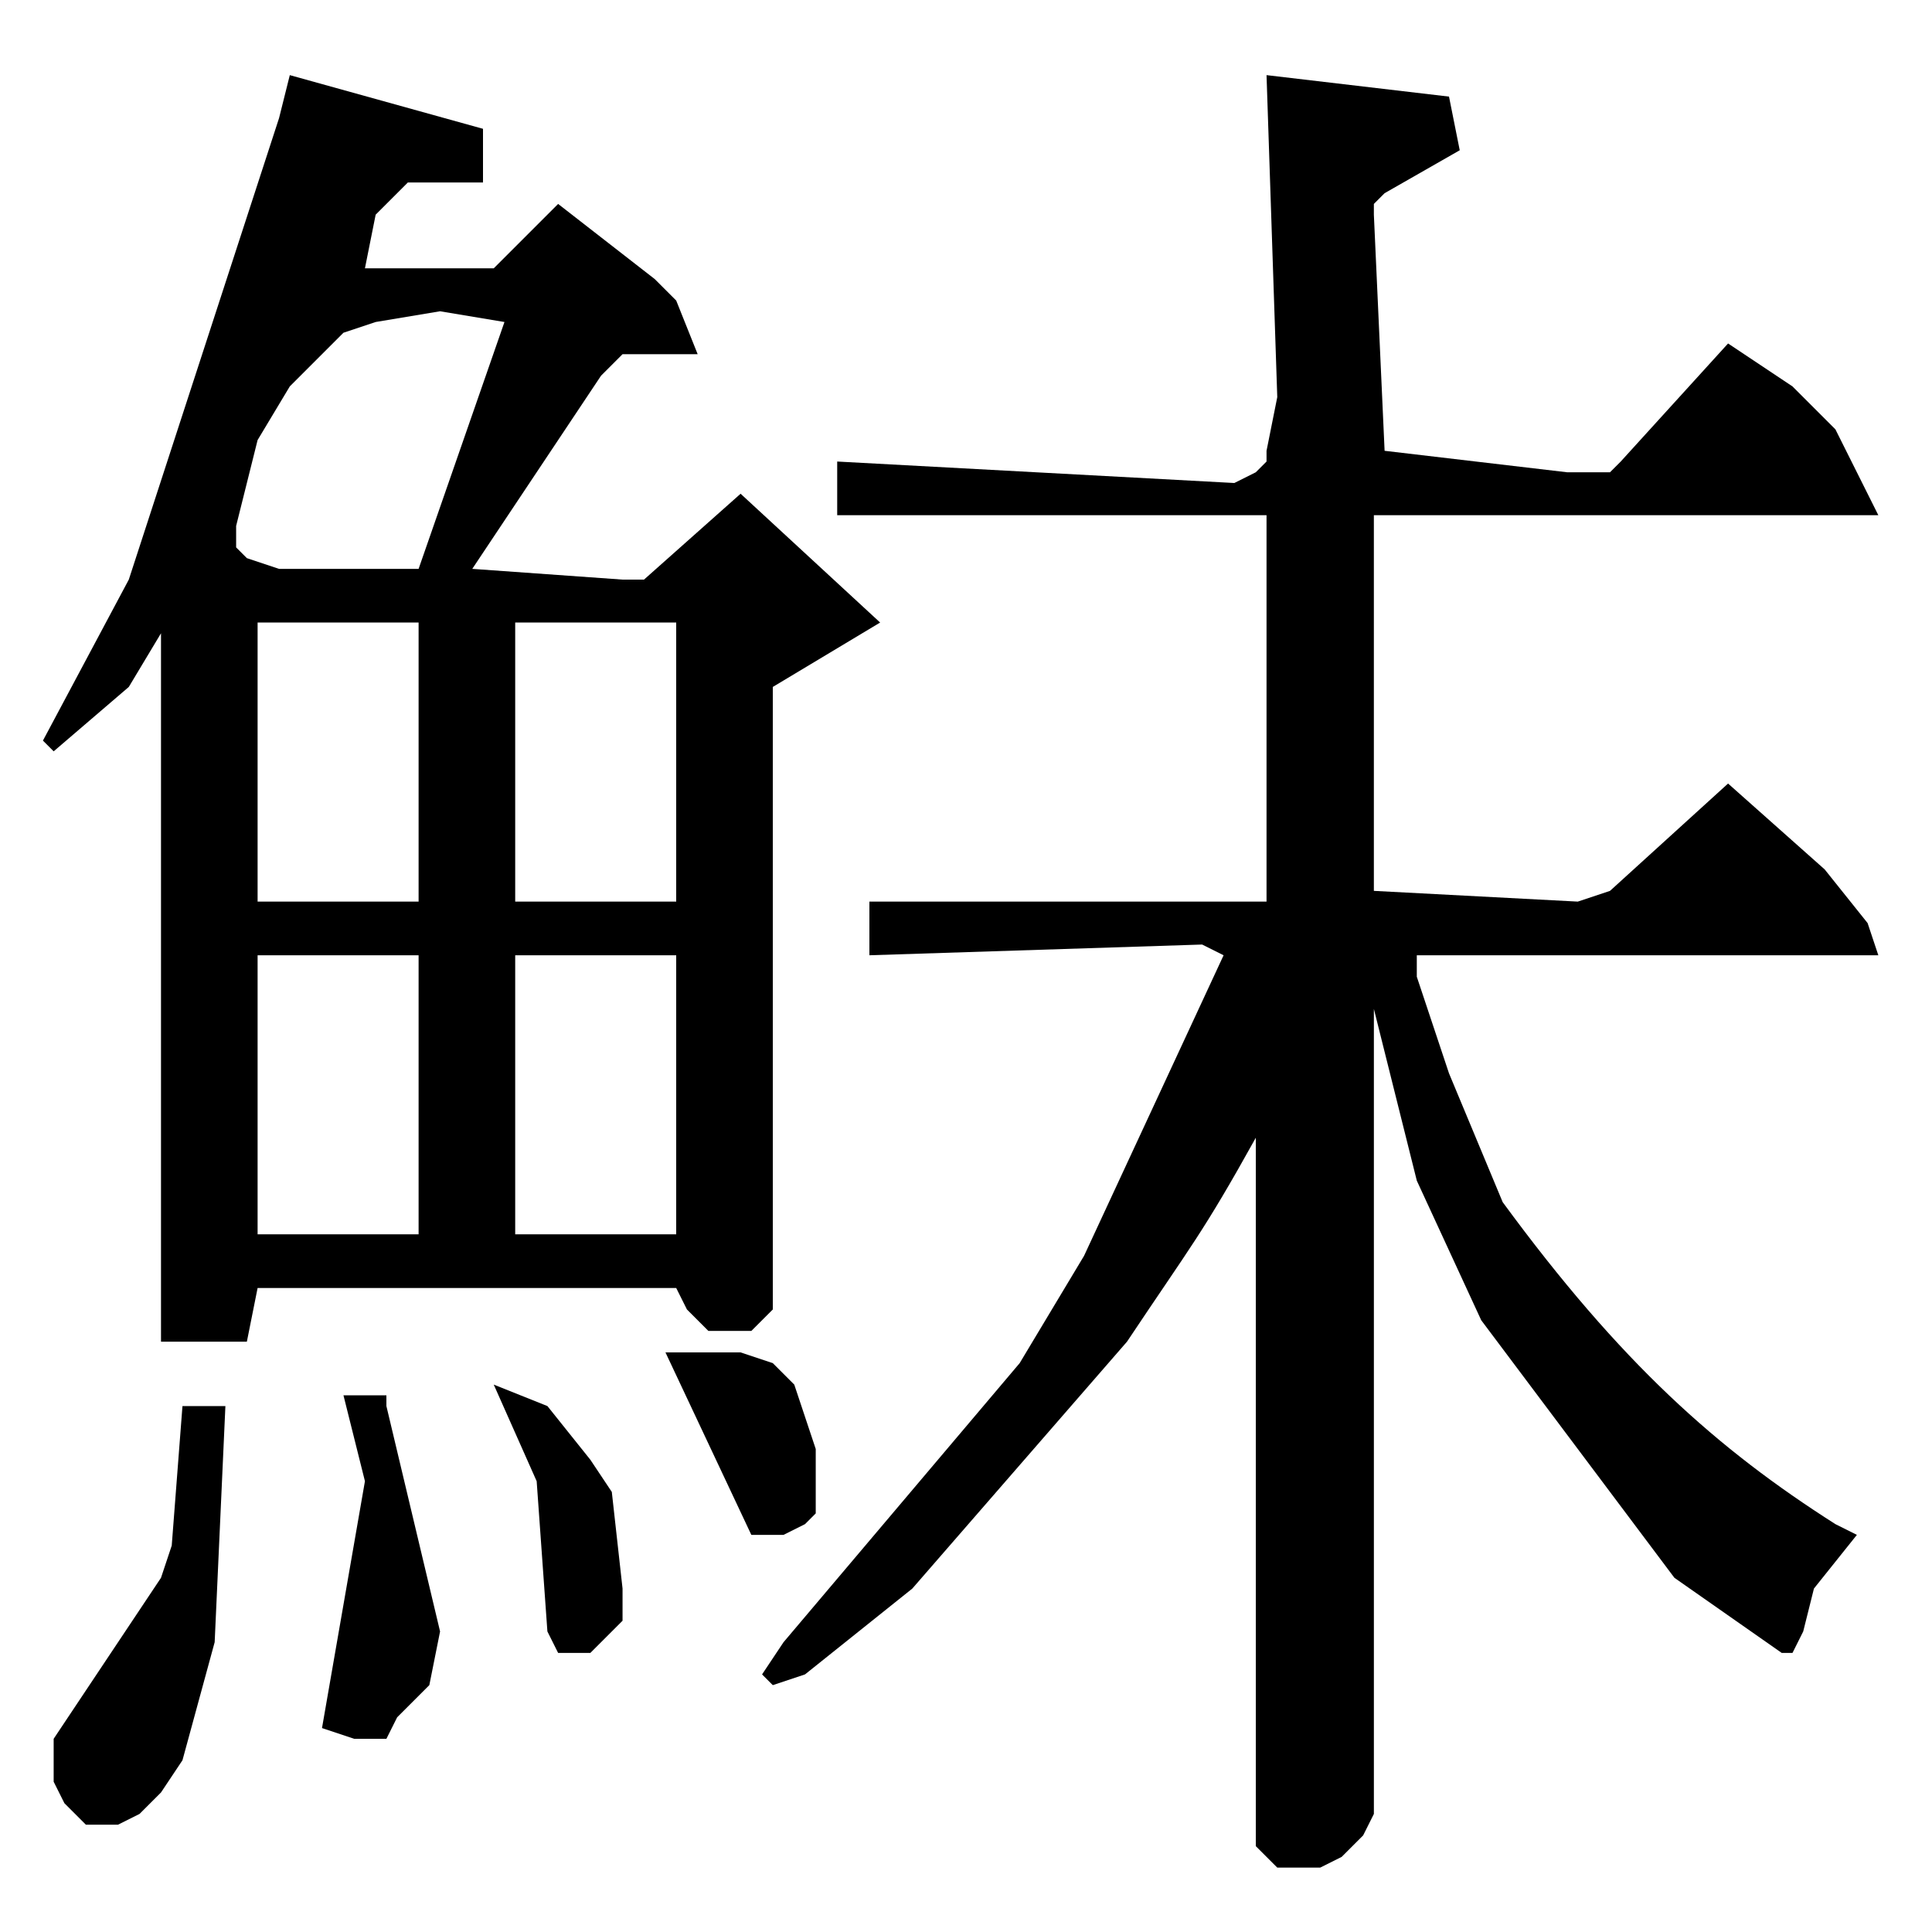 <?xml version="1.0" encoding="utf-8"?>
<!-- Generator: Adobe Illustrator 22.0.1, SVG Export Plug-In . SVG Version: 6.00 Build 0)  -->
<svg version="1.1" id="レイヤー_1" xmlns="http://www.w3.org/2000/svg" xmlns:xlink="http://www.w3.org/1999/xlink" x="0px"
	 y="0px" viewBox="0 0 18 18" style="enable-background:new 0 0 18 18;" xml:space="preserve">
<path d="M3.2,13l0.1,0.4l0.1,0.4L3,16.1l0.3,0.1l0.3,0L3.7,16l0.1-0.1L4,15.7l0.1-0.5l-0.5-2.1l0-0.1L3.5,13L3.2,13z M1.7,13.1
	l-0.1,1.3l-0.1,0.3l-1,1.5v0.4l0.1,0.2l0.1,0.1l0.1,0.1L0.8,17l0.1,0l0.2,0l0.2-0.1l0.2-0.2l0.2-0.3L2,15.3l0.1-2.2H1.7z M4.6,12.9
	L5,13.8l0.1,1.4l0.1,0.2l0.1,0l0.1,0l0.1,0l0.1-0.1l0.1-0.1l0.1-0.1l0-0.1l0-0.2l-0.1-0.9l-0.2-0.3l-0.4-0.5L4.6,12.9L4.6,12.9z
	 M6.2,12.6L7,14.3l0.3,0l0.2-0.1l0.1-0.1l0-0.3l0-0.3l-0.1-0.3l-0.1-0.3l-0.2-0.2l-0.3-0.1l-0.3,0L6.2,12.6z M11.8,0.7l0.1,3
	l-0.1,0.5l0,0.1l-0.1,0.1l-0.2,0.1L7.8,4.3v0.5h4v3.6H8.1v0.5l3.1-0.1l0.2,0.1l0,0l-1.3,2.8l-0.6,1l-2.2,2.6l-0.2,0.3l0.1,0.1
	l0.3-0.1l1-0.8l2-2.3c0.6-0.9,0.7-1,1.2-1.9l0,0v6.5l0,0.1l0.1,0.1l0.1,0.1l0.2,0l0.2,0l0.2-0.1l0.1-0.1l0.1-0.1l0.1-0.2l0-7.5
	l0.4,1.6l0.6,1.3l1.8,2.4l1,0.7l0.1,0l0.1-0.2l0.1-0.4l0.4-0.5l-0.2-0.1c-1.1-0.7-2-1.5-3.1-3L13.5,10l-0.3-0.9l0-0.2h4.3l-0.1-0.3
	L17,8.1l-0.9-0.8l-1.1,1l-0.3,0.1l-1.9-0.1V4.8h4.7L17.1,4l-0.4-0.4l-0.6-0.4l-1,1.1L15,4.4l-0.4,0l-1.7-0.2L12.8,2l0-0.1l0.1-0.1
	l0.7-0.4l-0.1-0.5L11.8,0.7z M4.8,8.9h1.5v2.6H4.8V8.9z M2.4,8.9h1.5v2.6H2.4V8.9z M4.8,5.8h1.5v2.6H4.8V5.8z M2.4,5.8h1.5v2.6H2.4
	V5.8z M3.9,5.3l-1.3,0L2.3,5.2L2.2,5.1L2.2,5l0-0.1l0.2-0.8l0.3-0.5l0.5-0.5L3.5,3l0.6-0.1L4.7,3L3.9,5.3z M2.7,0.7L2.6,1.1L1.2,5.4
	L0.4,6.9L0.5,7l0.7-0.6l0.3-0.5v6.6h0.8l0.1-0.5h3.9l0.1,0.2l0.2,0.2l0.1,0l0.1,0l0.1,0l0.1,0l0.2-0.2V6.4l1-0.6L6.9,4.6L6,5.4
	L5.8,5.4L4.4,5.3l1.2-1.8l0.1-0.1l0.1-0.1l0.7,0L6.3,2.8L6.1,2.6L5.2,1.9L4.6,2.5L4.2,2.5L3.4,2.5L3.5,2l0.2-0.2l0.1-0.1l0.1,0
	l0.2,0l0.4,0V1.2L2.7,0.7z"/>
</svg>
